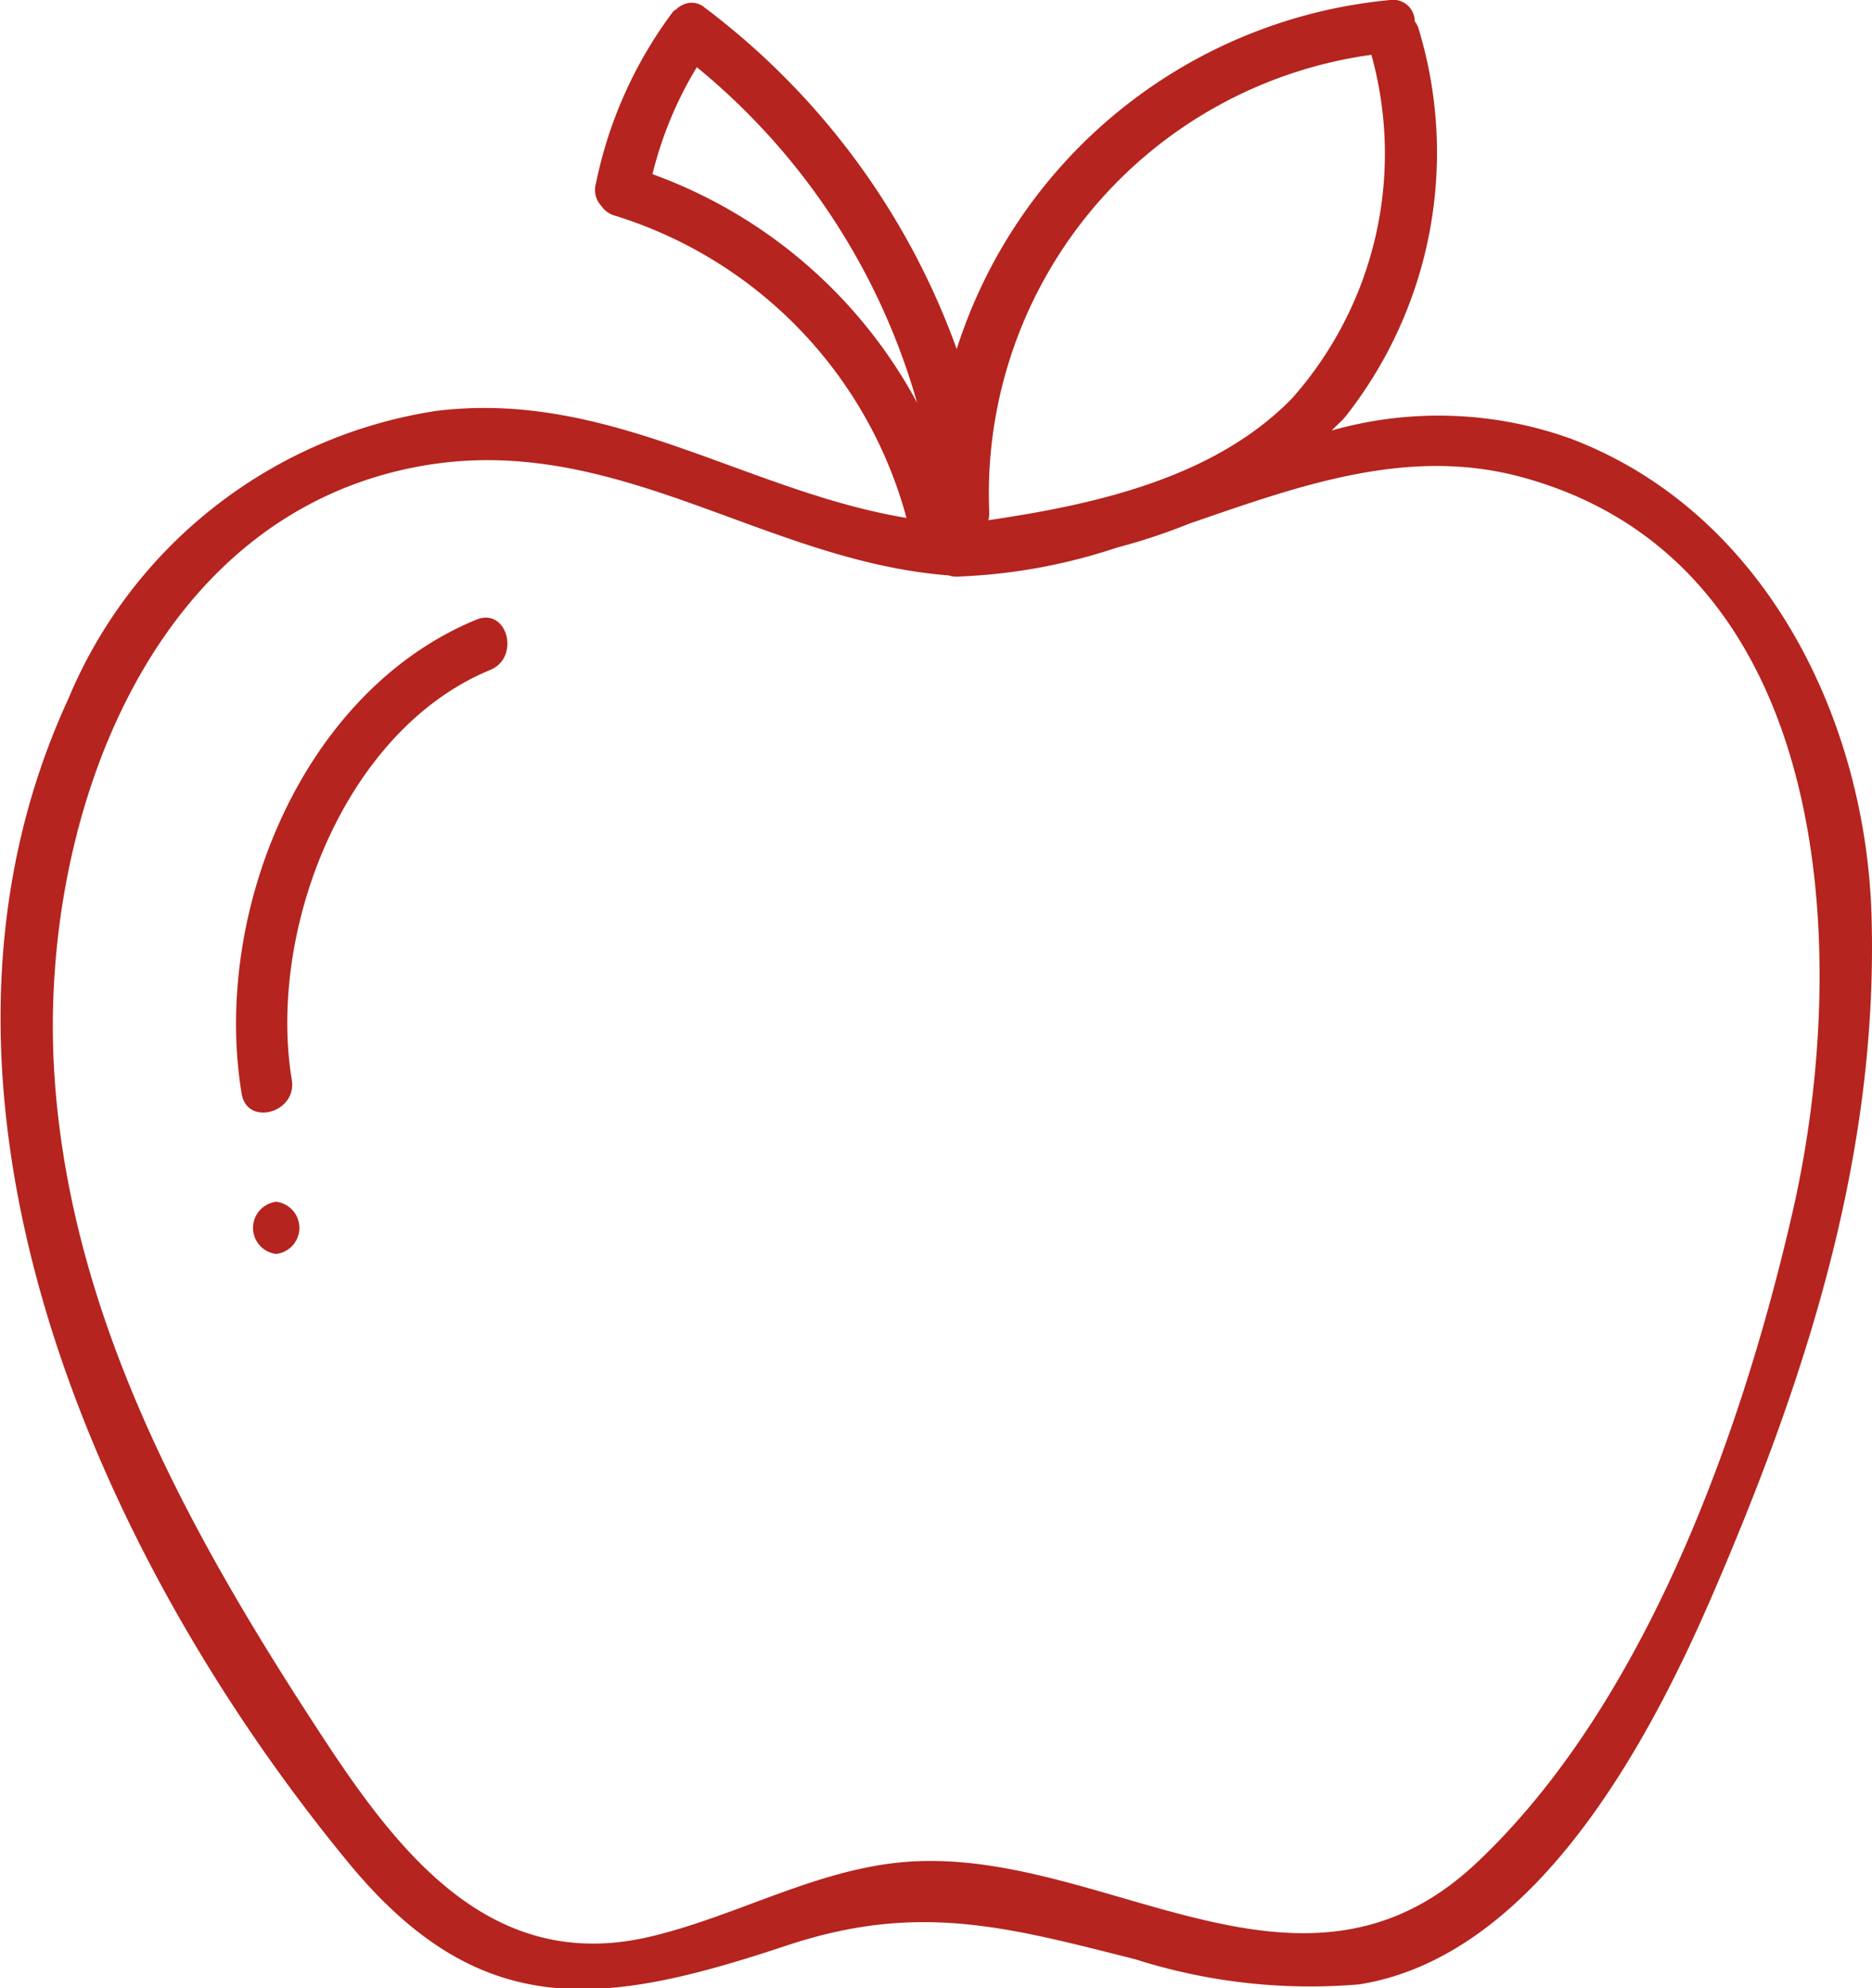 <svg xmlns="http://www.w3.org/2000/svg" width="49.875" height="52.97" viewBox="0 0 49.875 52.97">
  <defs>
    <style>
      .cls-1 {
        fill: #b5241e;
        fill-rule: evenodd;
      }
    </style>
  </defs>
  <path id="health3.svg" class="cls-1" d="M859.793,2027.72a10.413,10.413,0,0,0-6.375-.22c0.122-.13.259-0.24,0.374-0.38a11.358,11.358,0,0,0,1.927-10.37,0.739,0.739,0,0,0-.088-0.15,0.576,0.576,0,0,0-.654-0.57,13.439,13.439,0,0,0-11.55,9.3,19.757,19.757,0,0,0-6.718-9.1,0.531,0.531,0,0,0-.582-0.07l-0.059.03a0.616,0.616,0,0,0-.115.09,0.4,0.4,0,0,0-.083.06,11.438,11.438,0,0,0-2.053,4.57,0.622,0.622,0,0,0,.145.61,0.642,0.642,0,0,0,.339.25,11.6,11.6,0,0,1,7.789,8.06c-4.276-.71-7.918-3.43-12.545-2.85a12.705,12.705,0,0,0-9.791,7.68c-4.781,10.38.733,22.83,7.477,31.01,3.532,4.28,6.815,3.81,11.653,2.2,3.506-1.17,5.885-.5,9.295.36a15.352,15.352,0,0,0,5.975.67c4.7-.75,7.728-6.48,9.419-10.4,2.49-5.77,4.411-11.7,4.228-18.06C867.649,2035.17,864.947,2029.68,859.793,2027.72Zm-5.318-10.23a9.822,9.822,0,0,1-2.11,9.15c-2.06,2.12-5.232,2.83-8.094,3.25a0.716,0.716,0,0,0,.024-0.19A11.807,11.807,0,0,1,854.475,2017.49Zm-19.154,3.18a10.165,10.165,0,0,1,1.182-2.85,17.857,17.857,0,0,1,5.869,8.94A13.06,13.06,0,0,0,835.321,2020.67Zm21.939,45.01c-4.606,4.32-9.735-.28-14.891-0.06-2.466.1-4.637,1.4-6.988,1.98-4.2,1.06-6.683-2-8.775-5.18-3.534-5.38-6.8-11.21-7.22-17.78s2.436-14.83,9.7-16.18c5.2-.97,9.182,2.52,14.125,2.9a0.7,0.7,0,0,0,.3.03,15.113,15.113,0,0,0,4.185-.77,16.129,16.129,0,0,0,1.932-.64c2.929-1.01,5.835-2.07,8.881-1.23,8.277,2.27,8.768,12.61,7.2,19.52C864.359,2054.19,861.767,2061.45,857.26,2065.68Zm-26.632-33.14c-4.676,1.93-7.039,7.86-6.252,12.63,0.146,0.88,1.481.51,1.336-.37-0.649-3.94,1.367-9.3,5.285-10.92C831.81,2033.55,831.454,2032.2,830.628,2032.54Zm-5.332,15.51a0.7,0.7,0,0,0,0,1.39A0.7,0.7,0,0,0,825.3,2048.05Z" transform="translate(-817.938 -2016.03)"/>
</svg>
